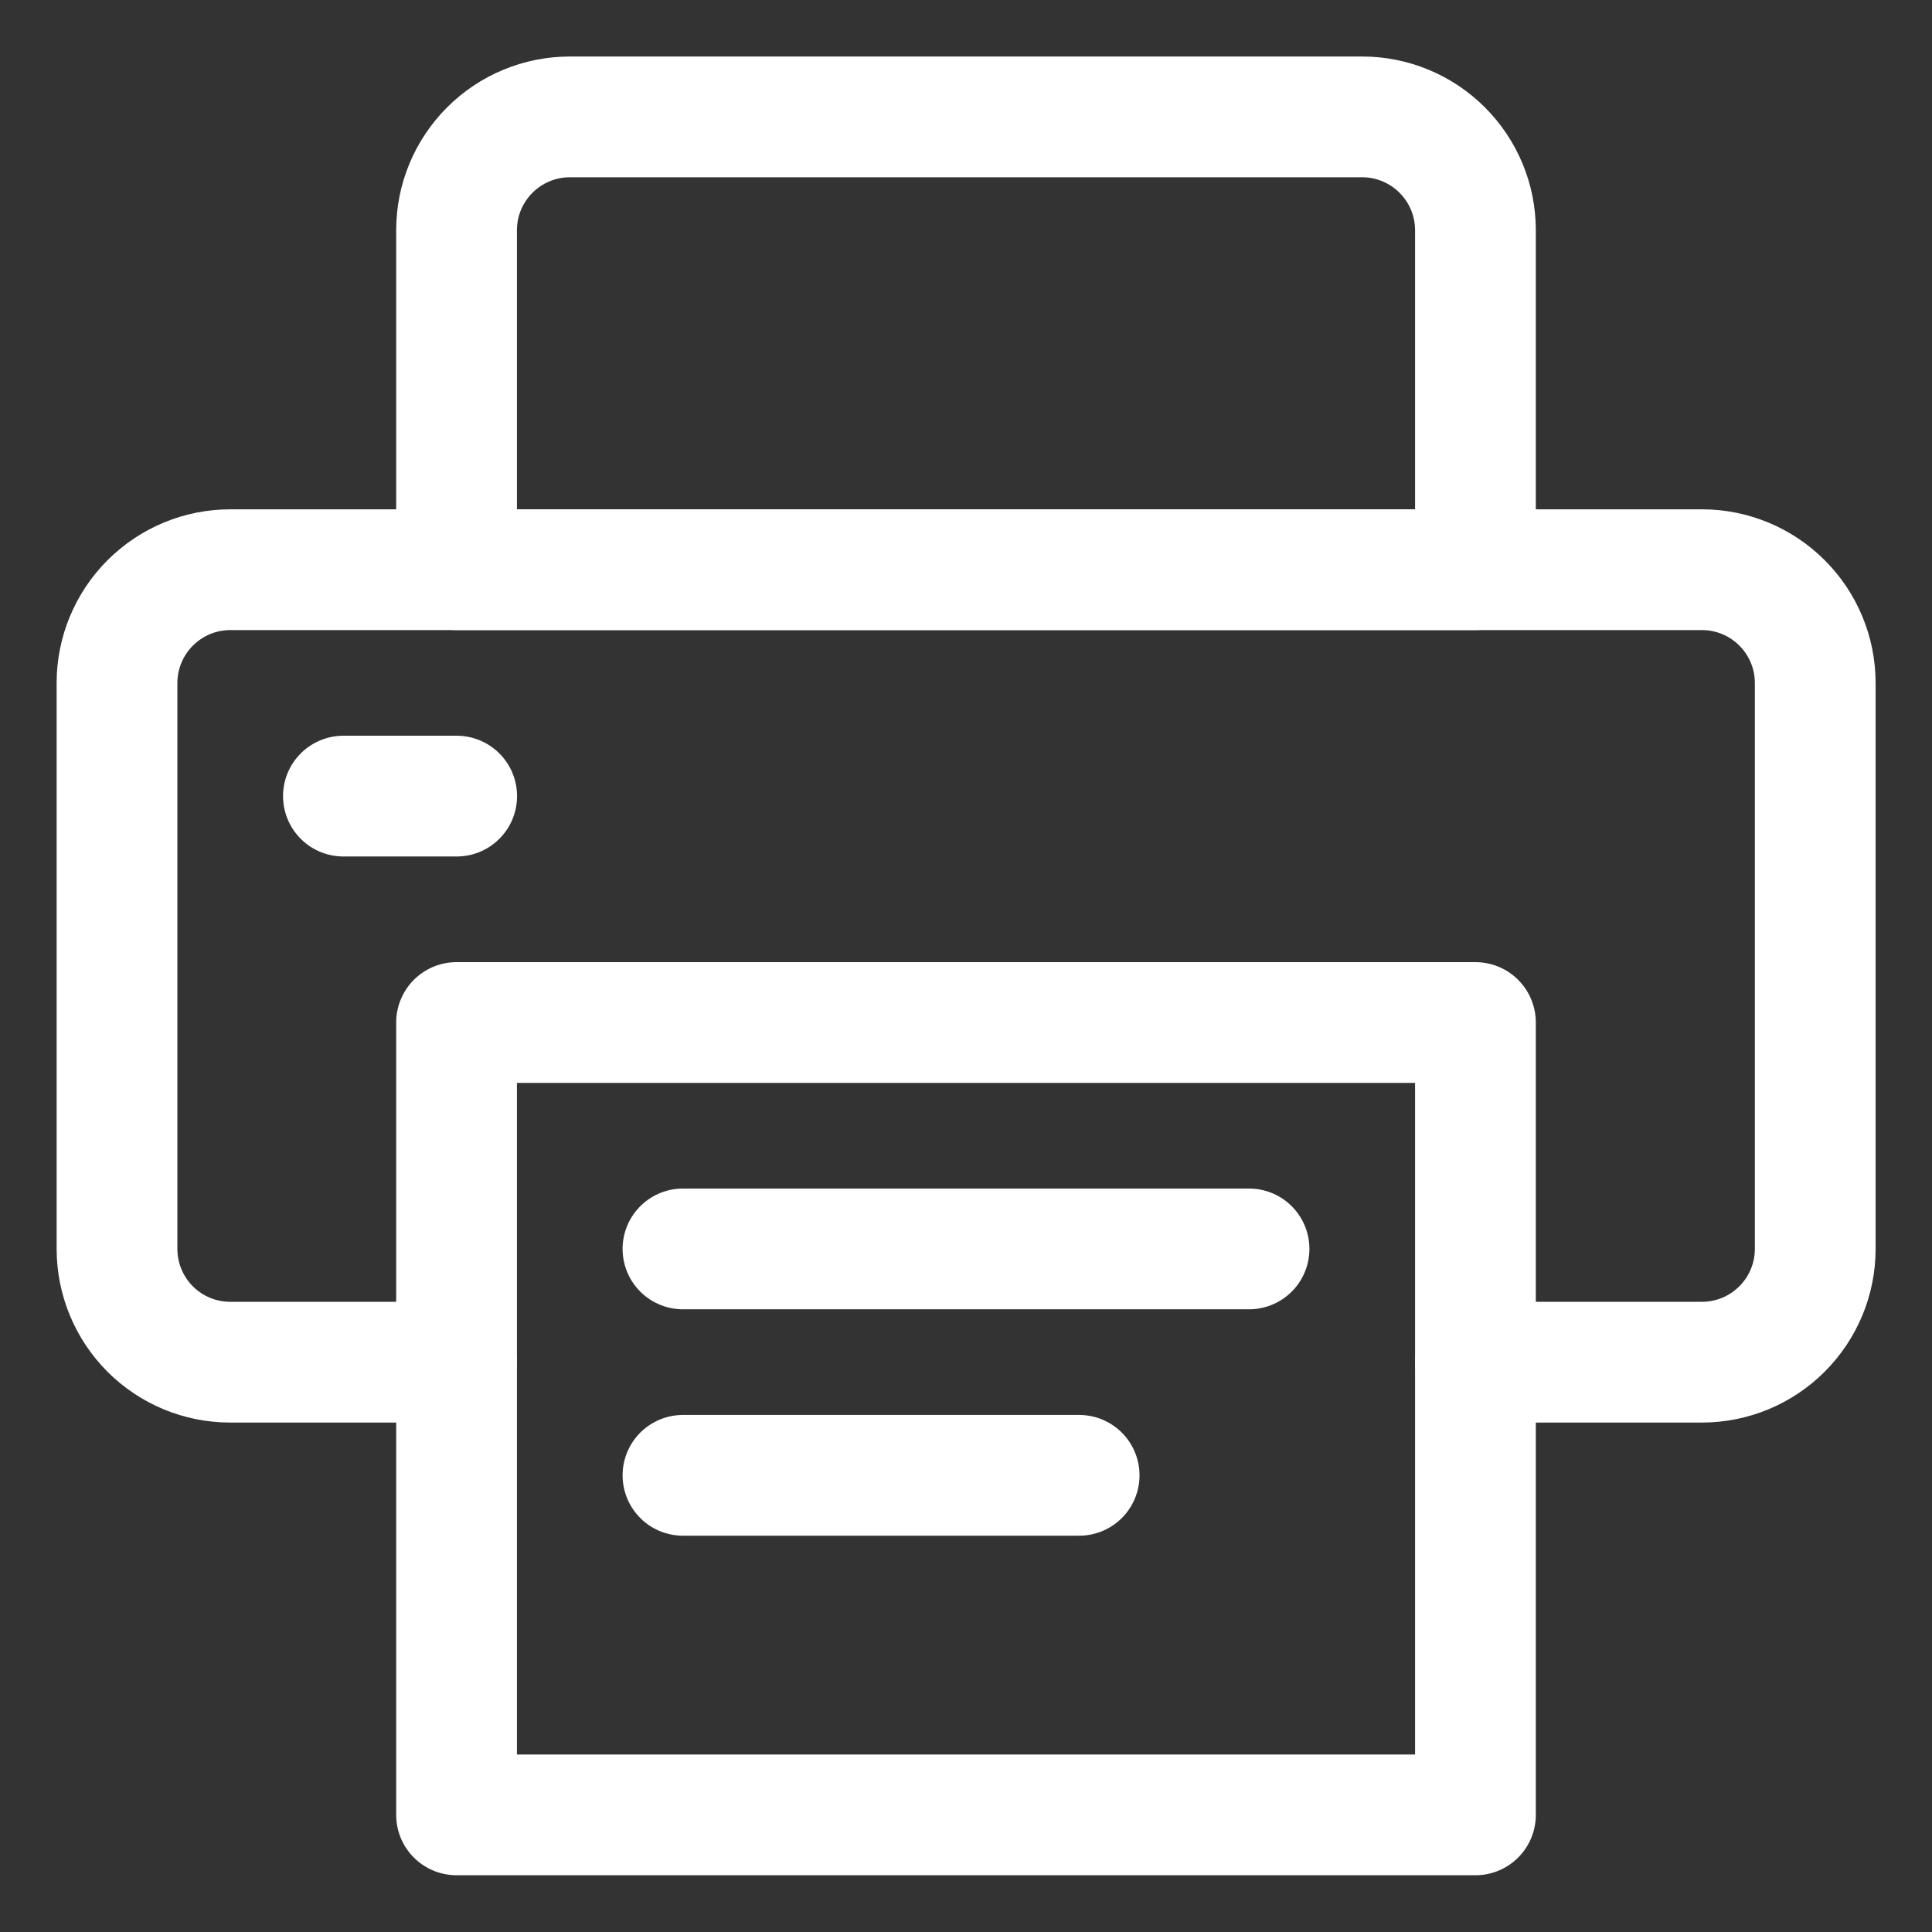 <svg xmlns="http://www.w3.org/2000/svg" fill="none" viewBox="-0.5 -0.5 16 16" id="Print-Text--Streamline-Ultimate.svg" height="16" width="16"><rect x="-0.5" y="-0.5" width="16" height="16" fill="#333333" stroke="none"/><desc>Print Text Streamline Icon: https://streamlinehq.com</desc><path stroke="#ffffff" stroke-linecap="round" stroke-linejoin="round" d="M3.281 10.781h-1.875c-0.249 0 -0.487 -0.099 -0.663 -0.275C0.568 10.33 0.469 10.092 0.469 9.843V5.156c0 -0.249 0.099 -0.487 0.275 -0.663 0.176 -0.176 0.414 -0.275 0.663 -0.275h12.188c0.249 0 0.487 0.099 0.663 0.275 0.176 0.176 0.275 0.414 0.275 0.663V9.843c0 0.249 -0.099 0.487 -0.275 0.663s-0.414 0.275 -0.663 0.275h-1.875" stroke-width="1"></path><path stroke="#ffffff" stroke-linecap="round" stroke-linejoin="round" d="M2.344 6.093h0.938" stroke-width="1"></path><path stroke="#ffffff" stroke-linecap="round" stroke-linejoin="round" d="M3.281 7.968h8.438v6.562H3.281v-6.562Z" stroke-width="1"></path><path stroke="#ffffff" stroke-linecap="round" stroke-linejoin="round" d="M11.719 4.218H3.281v-2.812c0 -0.249 0.099 -0.487 0.275 -0.663C3.732 0.567 3.97 0.468 4.219 0.468h6.562c0.249 0 0.487 0.099 0.663 0.275 0.176 0.176 0.275 0.414 0.275 0.663v2.812Z" stroke-width="1"></path><path stroke="#ffffff" stroke-linecap="round" stroke-linejoin="round" d="M5.156 9.843h4.688" stroke-width="1"></path><path stroke="#ffffff" stroke-linecap="round" stroke-linejoin="round" d="M5.156 11.718h3.281" stroke-width="1"></path></svg>
